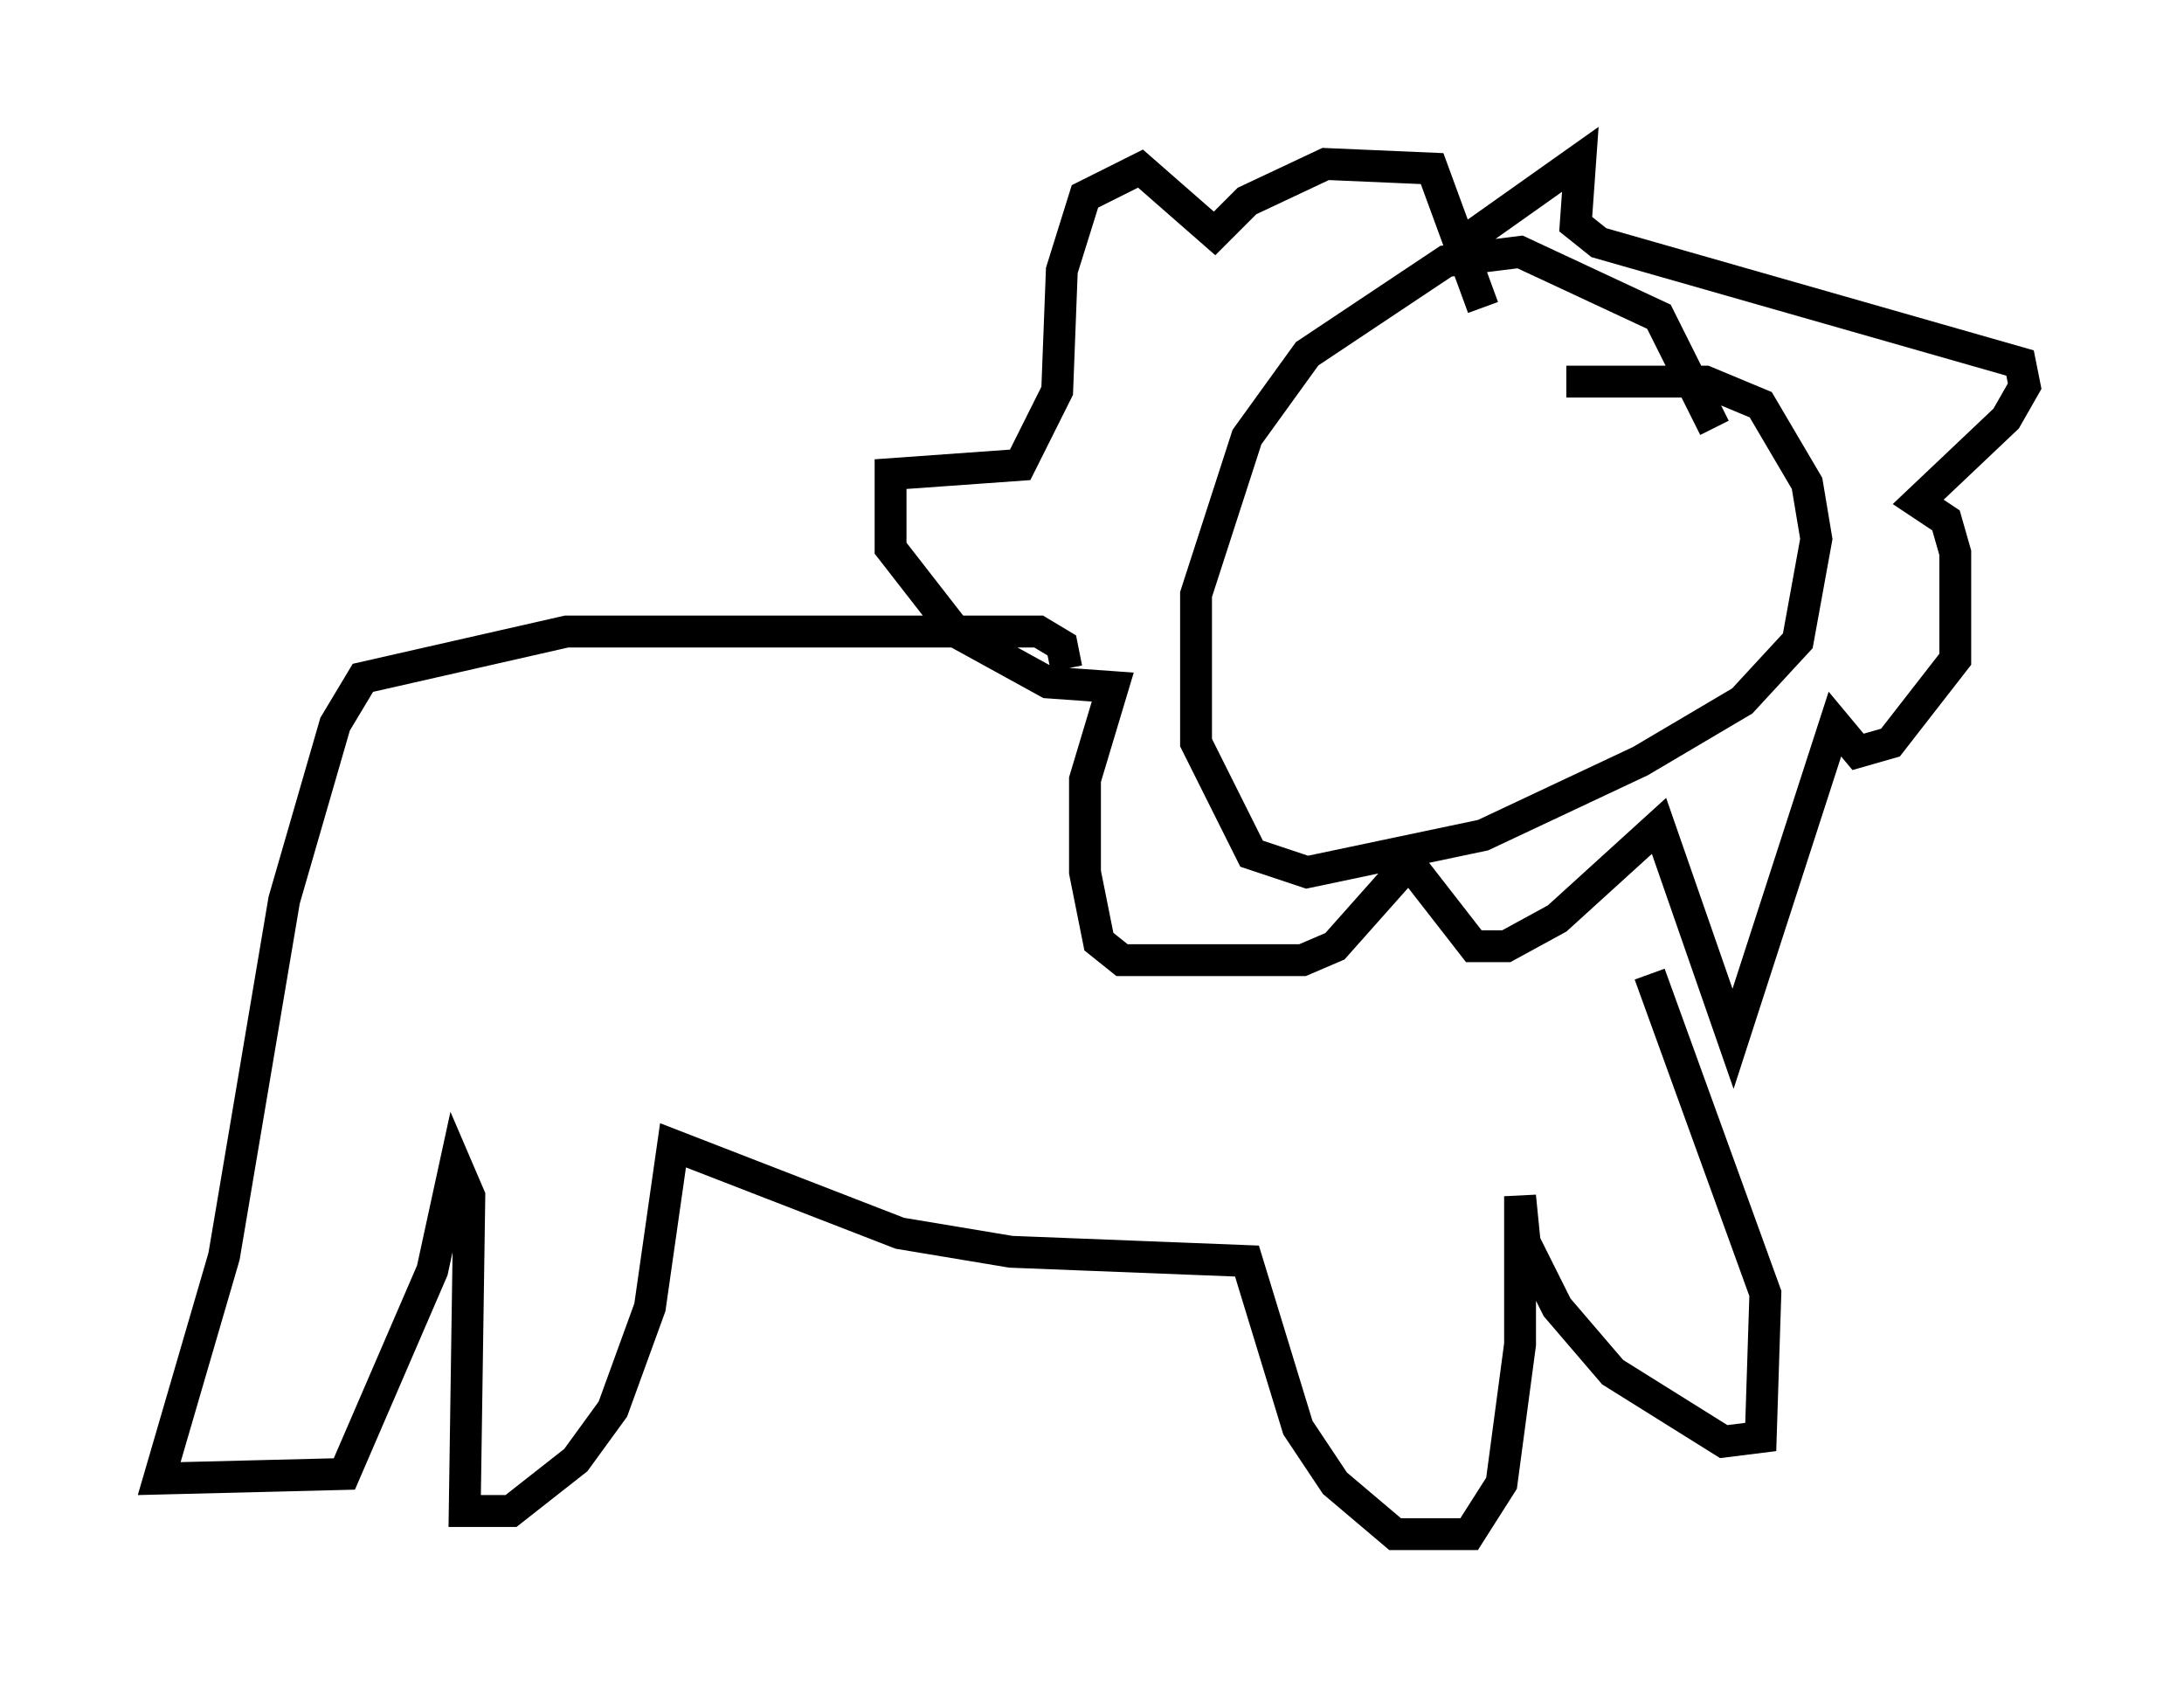 <?xml version="1.0" encoding="utf-8" ?>
<svg baseProfile="full" height="53.14" version="1.1" width="68.536" xmlns="http://www.w3.org/2000/svg" xmlns:ev="http://www.w3.org/2001/xml-events" xmlns:xlink="http://www.w3.org/1999/xlink"><defs /><rect fill="white" height="53.14" width="68.536" x="0" y="0" /><path d="M44.508, 9.212 m1.598, -1.743 l3.486, -2.469 -0.145, 2.034 l0.726, 0.581 13.218, 3.777 l0.145, 0.726 -0.581, 1.017 l-2.76, 2.615 0.872, 0.581 l0.291, 1.017 0.0, 3.341 l-2.034, 2.615 -1.017, 0.291 l-0.726, -0.872 -3.196, 9.877 l-2.324, -6.682 -3.196, 2.905 l-1.598, 0.872 -1.017, 0.0 l-2.034, -2.615 -2.324, 2.615 l-1.017, 0.436 -5.665, 0.0 l-0.726, -0.581 -0.436, -2.179 l0.0, -2.905 0.872, -2.905 l-2.034, -0.145 -2.905, -1.598 l-2.034, -2.615 0.0, -2.324 l4.067, -0.291 1.162, -2.324 l0.145, -3.777 0.726, -2.324 l1.743, -0.872 2.324, 2.034 l1.017, -1.017 2.469, -1.162 l3.341, 0.145 1.598, 4.358 m7.263, 3.777 l-1.743, -3.486 -4.358, -2.034 l-2.324, 0.291 -4.358, 2.905 l-1.888, 2.615 -1.598, 4.939 l0.0, 4.648 1.743, 3.486 l1.743, 0.581 5.52, -1.162 l4.939, -2.324 3.196, -1.888 l1.743, -1.888 0.581, -3.196 l-0.291, -1.743 -1.453, -2.469 l-1.743, -0.726 -4.358, 0.0 m-15.687, 9.006 l-0.145, -0.726 -0.726, -0.436 l-14.816, 0.0 -6.391, 1.453 l-0.872, 1.453 -1.598, 5.52 l-1.888, 11.184 -2.034, 6.972 l5.81, -0.145 2.76, -6.391 l0.726, -3.341 0.436, 1.017 l-0.145, 9.877 1.453, 0.0 l2.034, -1.598 1.162, -1.598 l1.162, -3.196 0.726, -5.084 l7.117, 2.76 3.486, 0.581 l7.408, 0.291 1.598, 5.229 l1.162, 1.743 1.888, 1.598 l2.324, 0.0 1.017, -1.598 l0.581, -4.358 0.0, -4.648 l0.145, 1.453 1.017, 2.034 l1.743, 2.034 3.486, 2.179 l1.162, -0.145 0.145, -4.503 l-3.631, -10.022 " fill="none" stroke="black" stroke-width="1" /></svg>